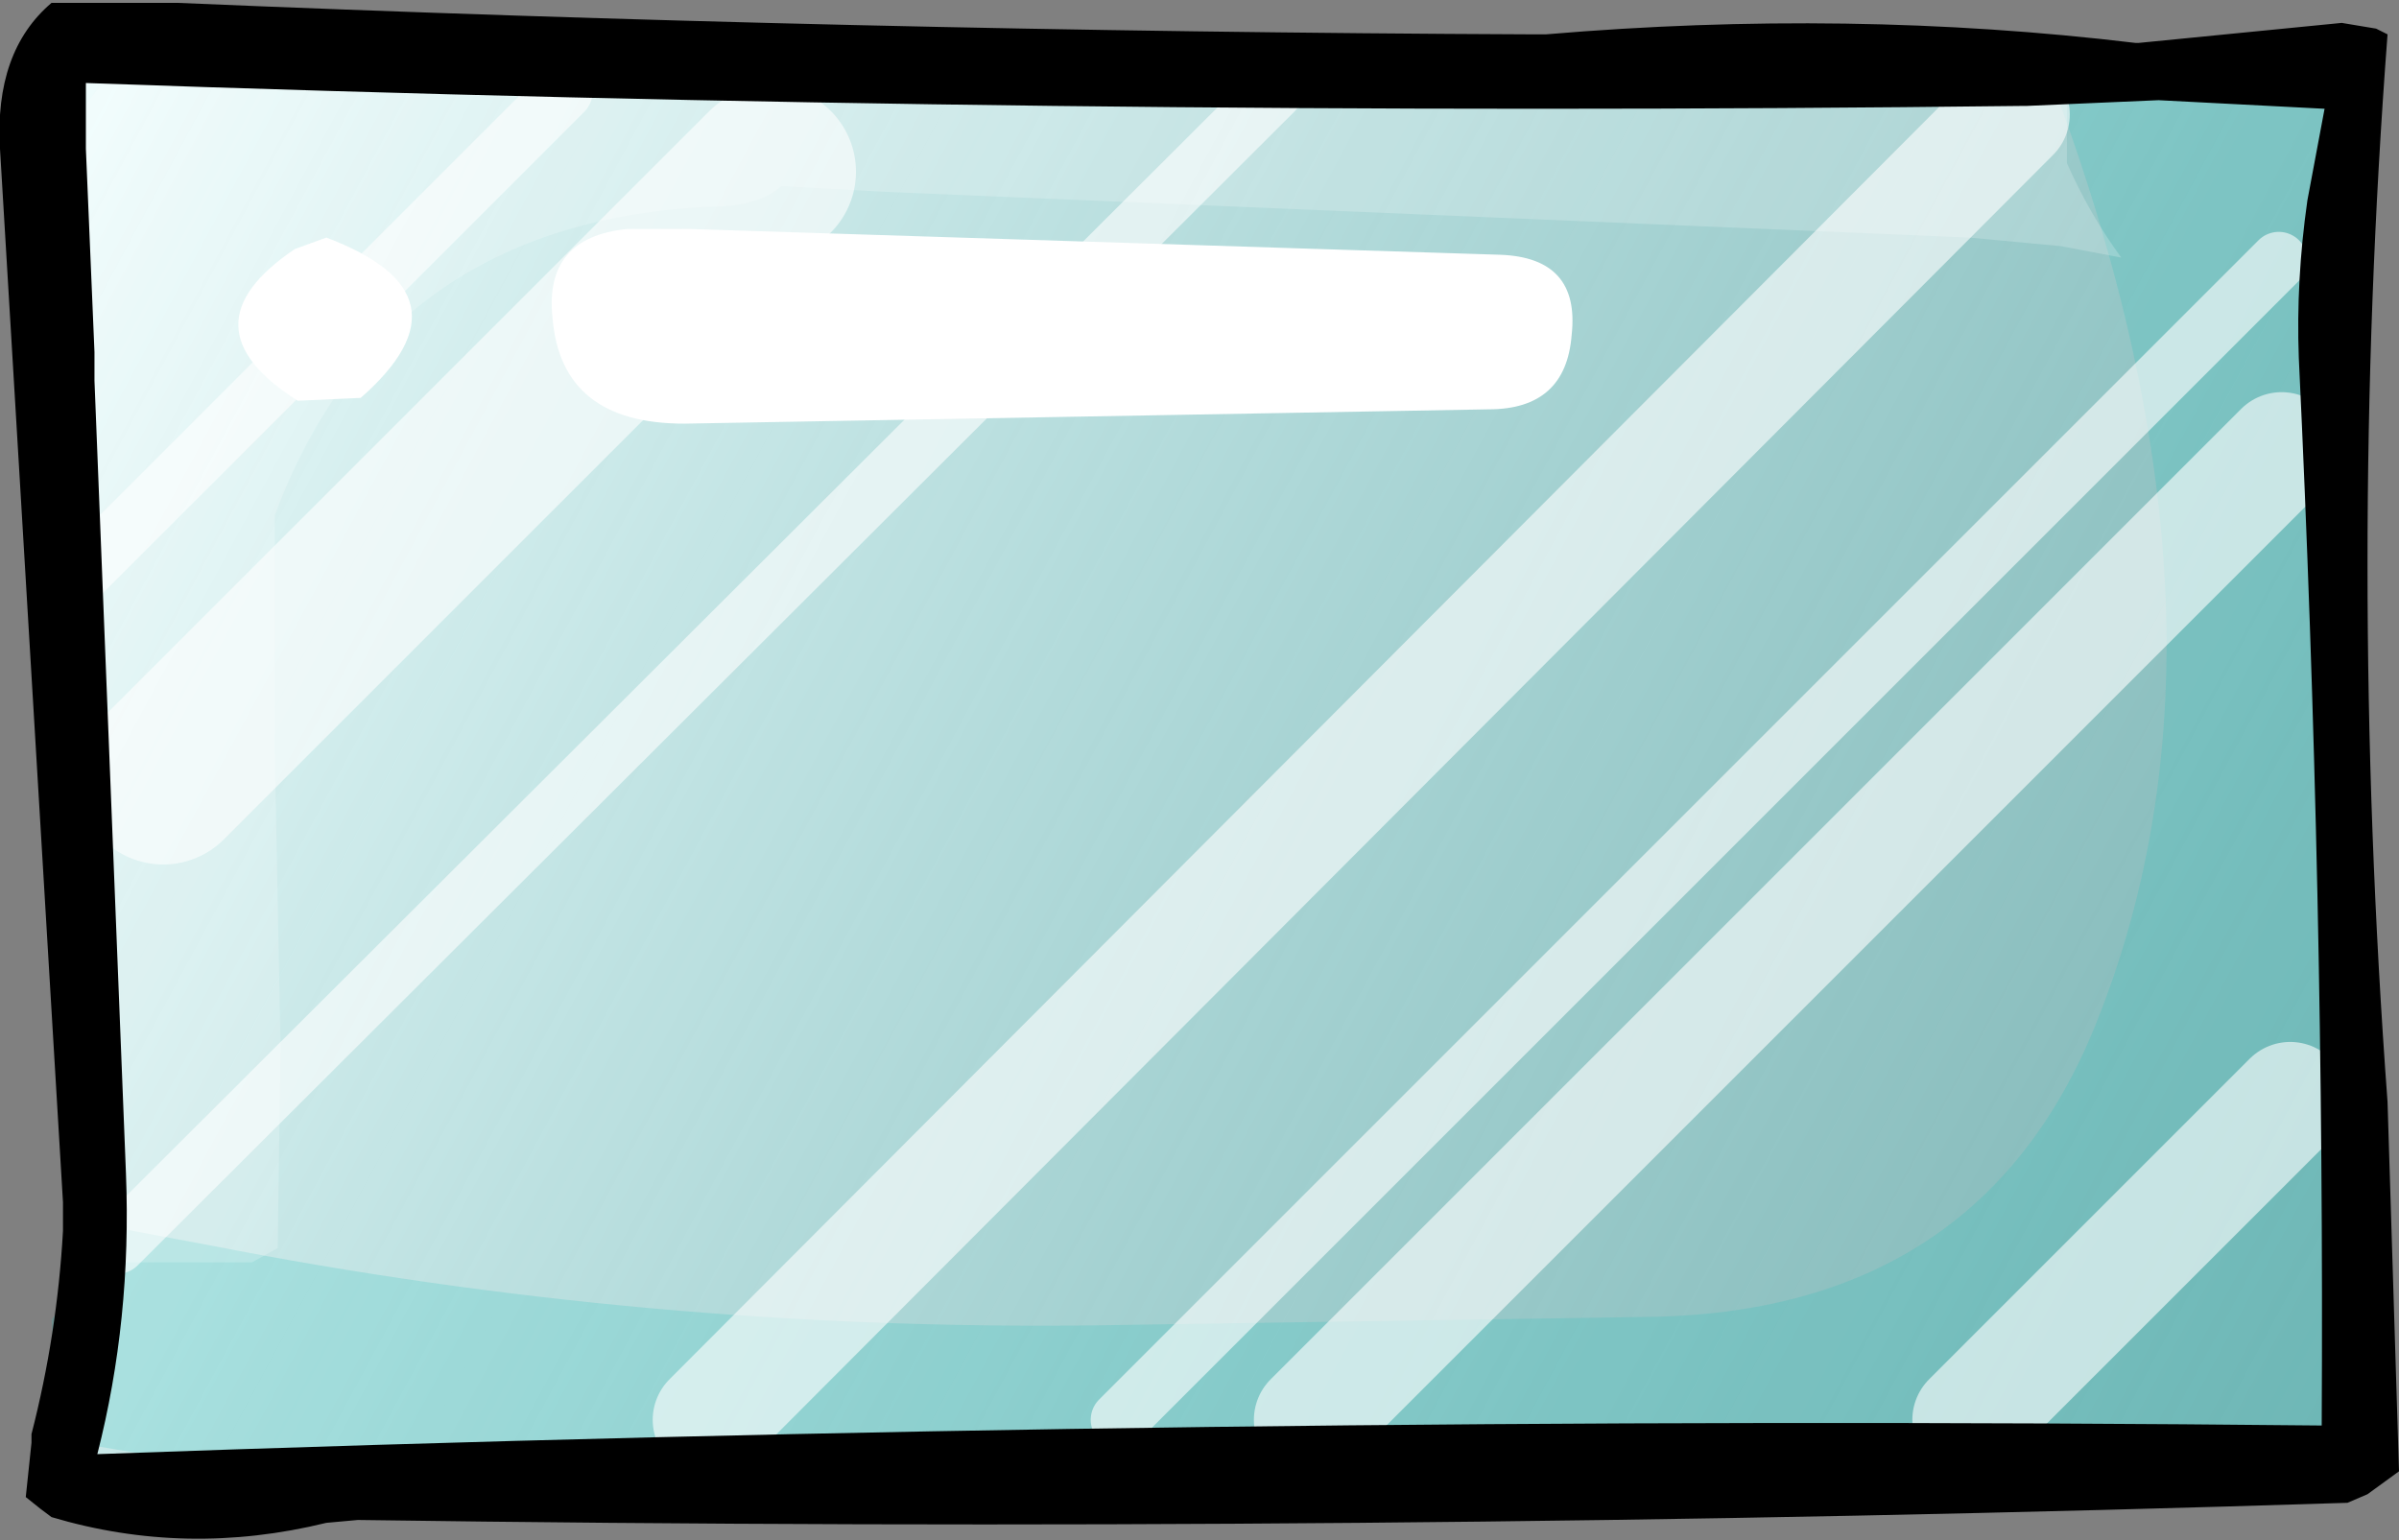 <?xml version="1.0" encoding="UTF-8" standalone="no"?>
<svg xmlns:ffdec="https://www.free-decompiler.com/flash" xmlns:xlink="http://www.w3.org/1999/xlink" ffdec:objectType="shape" height="26.9px" width="41.9px" xmlns="http://www.w3.org/2000/svg">
  <rect width="100%" height="100%" fill="#808080" stroke="none"/>
  <g transform="matrix(1.0, 0.0, 0.0, 1.0, 21.15, 13.35)">
    <path d="M20.0 -12.5 L20.0 12.5 -20.0 12.5 -20.0 -12.5 20.0 -12.5" fill="url(#gradient0)" fill-rule="evenodd" stroke="none"/>
    <path d="M14.6 -12.15 Q20.1 -13.7 19.75 -9.45 L19.95 11.0 19.5 11.8 -4.35 13.0 Q-12.3 13.2 -20.1 11.8 L-20.25 9.7 -19.9 9.25 -19.9 7.95 -17.5 8.4 Q-9.85 9.9 -2.0 9.8 L7.8 9.65 Q13.45 9.5 15.45 4.55 18.3 -2.5 14.6 -12.15" fill="#27bebd" fill-opacity="0.2" fill-rule="evenodd" stroke="none"/>
    <path d="M6.3 -7.5 Q6.2 -6.2 4.85 -6.2 L-9.2 -5.95 Q-11.35 -5.95 -11.5 -7.8 -11.65 -9.2 -10.2 -9.35 L-9.1 -9.35 5.05 -8.9 Q6.45 -8.85 6.3 -7.5 M-14.85 -6.4 L-15.95 -6.35 Q-18.0 -7.65 -16.0 -9.0 L-15.45 -9.2 Q-12.8 -8.2 -14.85 -6.4" fill="#ffffff" fill-rule="evenodd" stroke="none"/>
    <path d="M13.25 11.45 L18.85 5.85 M1.75 11.45 L18.7 -5.5 M-8.75 11.45 L14.0 -11.35" fill="none" stroke="#ffffff" stroke-linecap="round" stroke-linejoin="round" stroke-opacity="0.6" stroke-width="2.0"/>
    <path d="M-18.3 0.25 L-7.7 -10.35" fill="none" stroke="#ffffff" stroke-linecap="round" stroke-linejoin="round" stroke-opacity="0.6" stroke-width="3.0"/>
    <path d="M-19.7 -3.35 L-11.3 -11.75 M-1.6 11.45 L18.65 -8.8 M-19.1 8.4 L1.1 -11.75" fill="none" stroke="#ffffff" stroke-linecap="round" stroke-linejoin="round" stroke-opacity="0.6" stroke-width="1.0"/>
    <path d="M15.0 -11.8 L14.95 -11.65 14.95 -10.5 Q15.35 -9.6 15.9 -8.85 L14.85 -9.05 13.25 -9.2 -5.7 -10.0 -7.5 -10.1 Q-7.85 -9.8 -8.45 -9.75 -14.4 -9.6 -16.35 -4.35 L-16.35 -2.95 -16.35 -0.2 -16.25 4.95 -16.3 8.45 -16.75 8.7 -19.2 8.7 -19.45 8.85 Q-19.1 2.0 -20.35 -4.55 L-20.2 -9.6 Q-20.1 -12.2 -17.5 -13.0 L-16.85 -13.2 Q-12.6 -12.15 -7.4 -12.6 L4.45 -12.45 14.95 -12.1 15.15 -12.05 15.0 -11.8" fill="#ffffff" fill-opacity="0.2" fill-rule="evenodd" stroke="none"/>
    <path d="M19.75 -12.95 L20.35 -12.85 20.55 -12.75 Q19.85 -3.55 20.55 5.9 L20.75 12.35 20.2 12.75 19.85 12.9 Q2.7 13.45 -14.9 13.2 L-15.45 13.25 Q-17.9 13.85 -20.25 13.15 L-20.45 13.0 -20.7 12.8 -20.6 11.85 -20.6 11.7 Q-20.15 9.95 -20.05 8.15 L-20.05 7.75 -20.05 7.65 -21.15 -10.75 Q-21.25 -12.45 -20.25 -13.3 L-18.05 -13.3 Q-6.25 -12.8 5.6 -12.75 L5.85 -12.75 Q11.15 -13.2 16.15 -12.6 L16.2 -12.6 19.75 -12.95 M19.15 -9.85 L19.45 -11.45 16.55 -11.6 14.25 -11.5 14.2 -11.5 Q-2.8 -11.3 -19.65 -11.9 L-19.65 -10.9 -19.65 -10.75 -19.5 -7.2 -19.5 -6.8 -19.5 -6.7 -18.95 7.15 Q-18.85 9.7 -19.45 12.05 -0.05 11.35 19.4 11.55 19.45 2.3 19.0 -7.1 18.95 -8.45 19.15 -9.85" fill="#000000" fill-rule="evenodd" stroke="none"/>
  </g>
  <defs>
    <linearGradient gradientTransform="matrix(0.026, 0.014, -0.007, 0.013, 0.0, 0.0)" gradientUnits="userSpaceOnUse" id="gradient0" spreadMethod="pad" x1="-819.2" x2="819.2">
      <stop offset="0.0" stop-color="#f3fefe"/>
      <stop offset="1.0" stop-color="#7fe6e6" stop-opacity="0.502"/>
    </linearGradient>
  </defs>
</svg>
